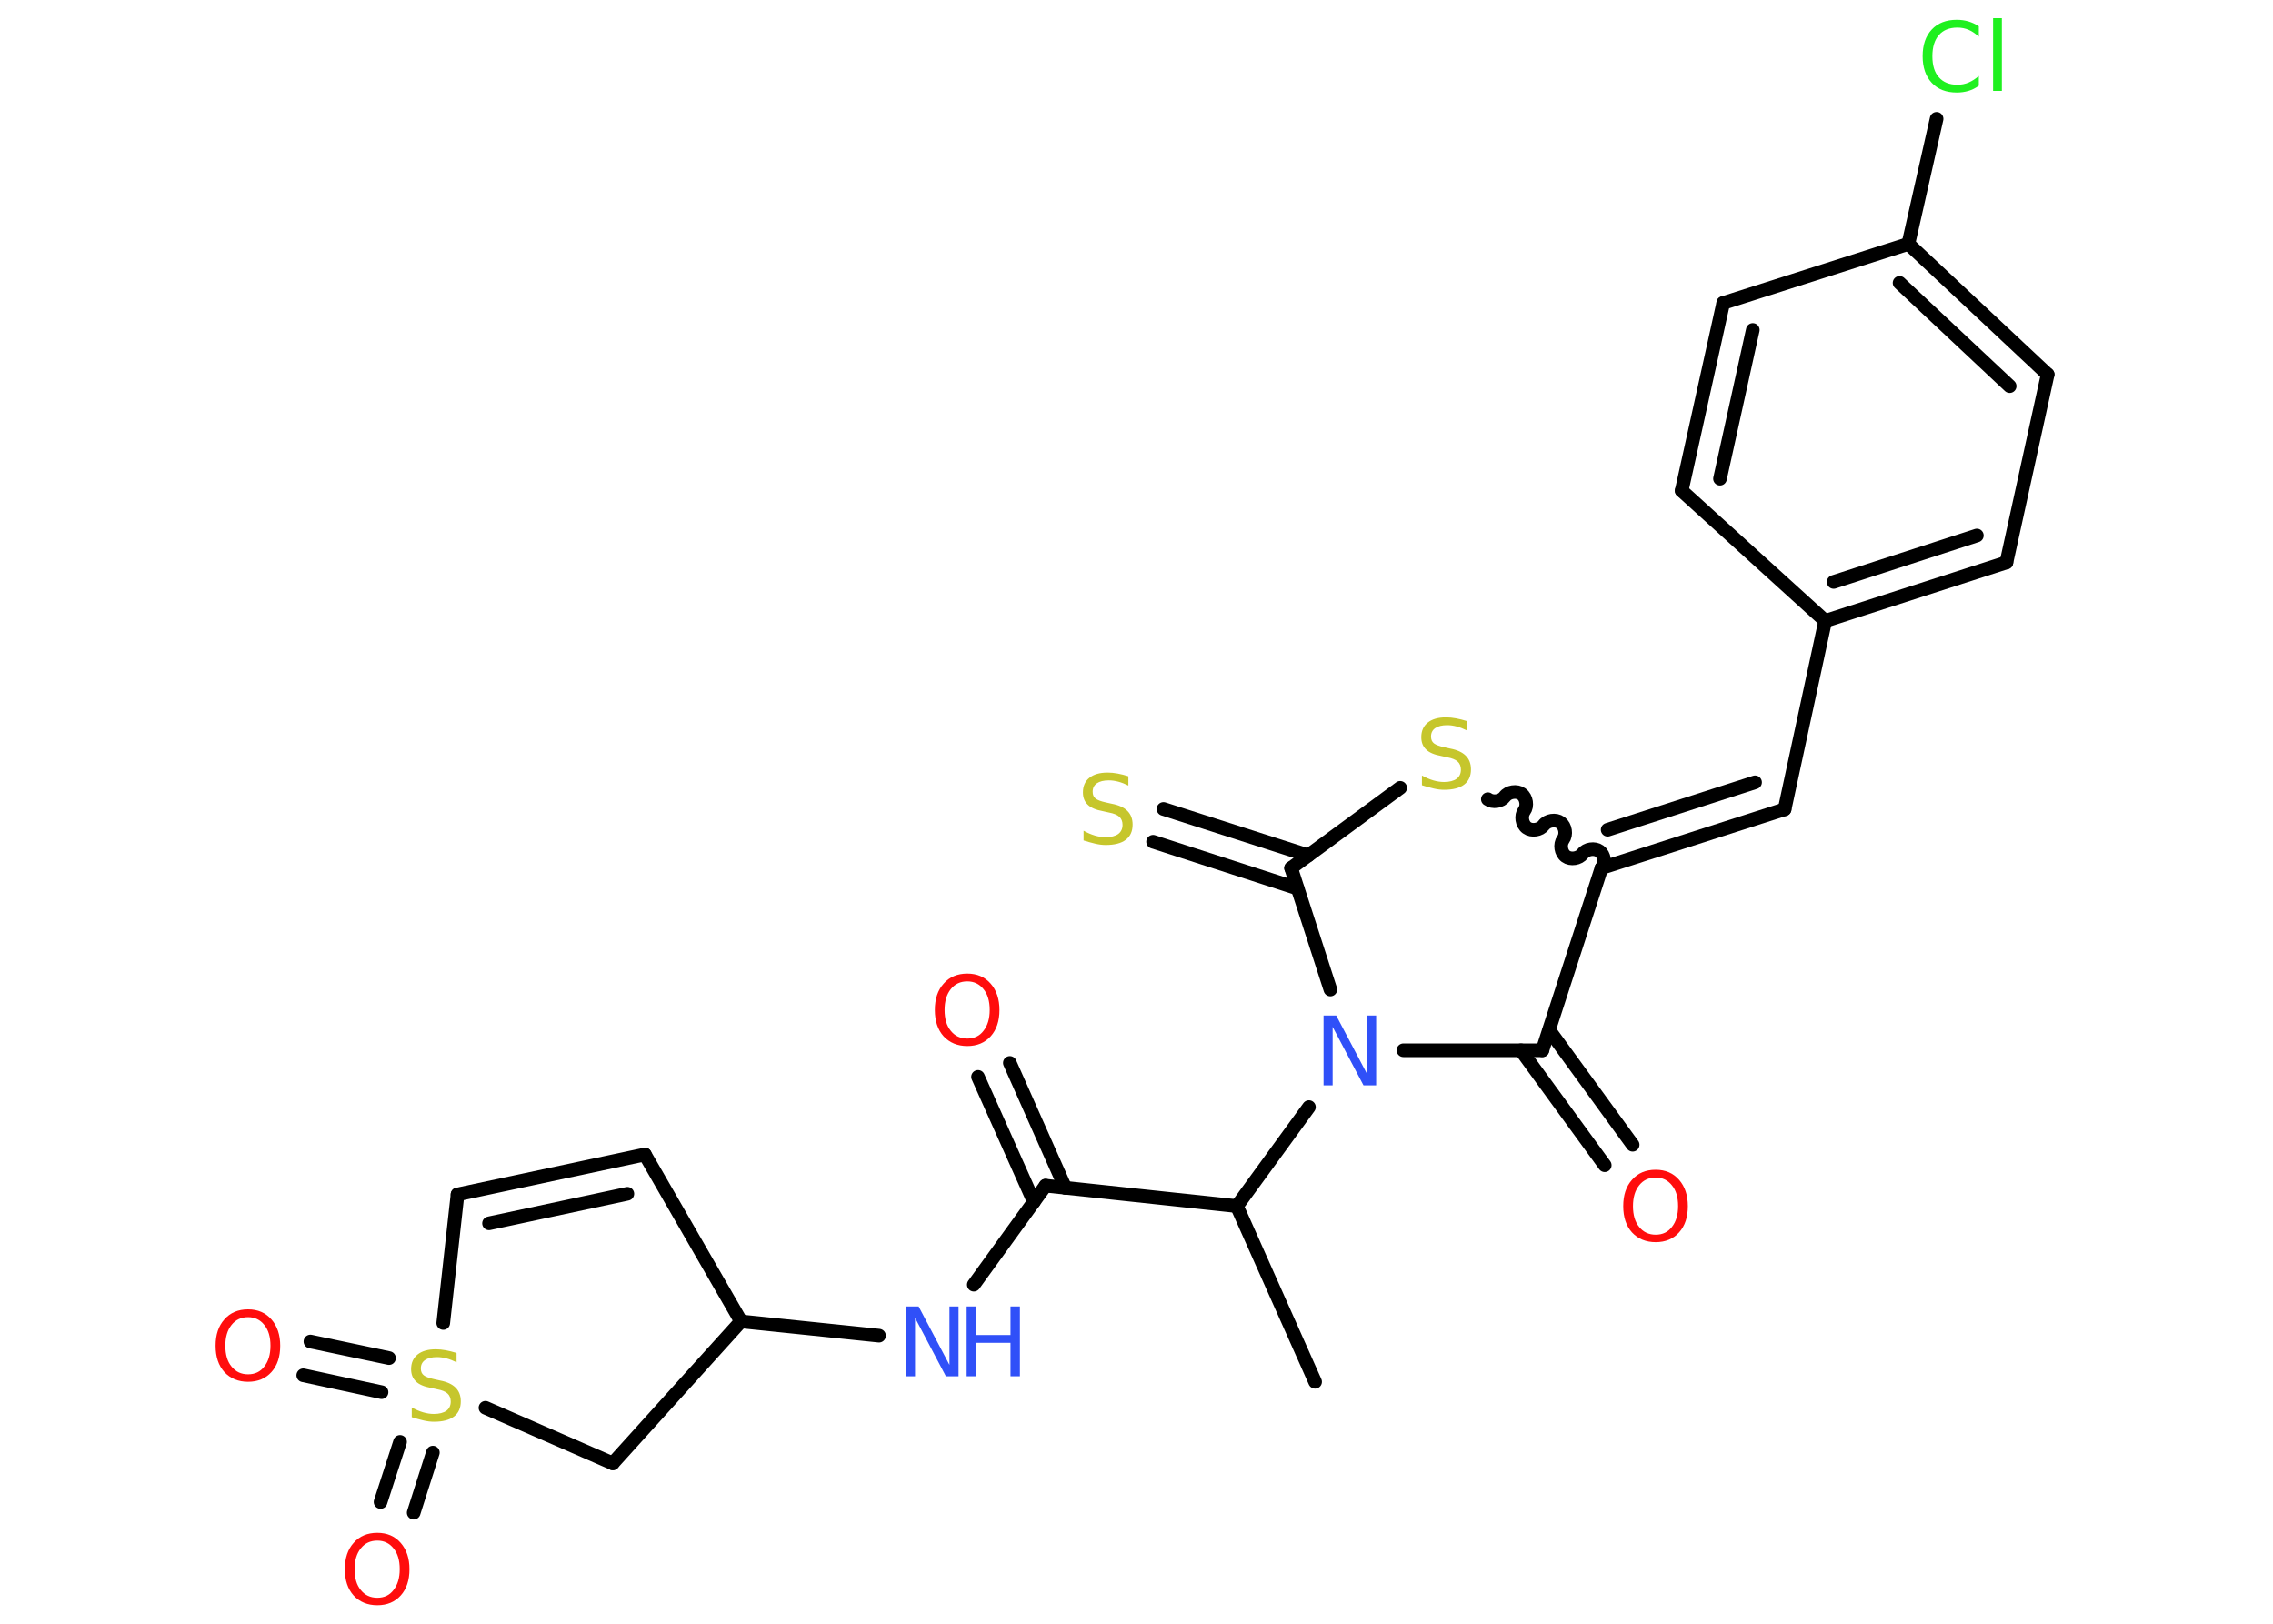 <?xml version='1.0' encoding='UTF-8'?>
<!DOCTYPE svg PUBLIC "-//W3C//DTD SVG 1.1//EN" "http://www.w3.org/Graphics/SVG/1.1/DTD/svg11.dtd">
<svg version='1.2' xmlns='http://www.w3.org/2000/svg' xmlns:xlink='http://www.w3.org/1999/xlink' width='70.0mm' height='50.0mm' viewBox='0 0 70.0 50.0'>
  <desc>Generated by the Chemistry Development Kit (http://github.com/cdk)</desc>
  <g stroke-linecap='round' stroke-linejoin='round' stroke='#000000' stroke-width='.42' fill='#FF0D0D'>
    <rect x='.0' y='.0' width='70.0' height='50.0' fill='#FFFFFF' stroke='none'/>
    <g id='mol1' class='mol'>
      <line id='mol1bnd1' class='bond' x1='40.5' y1='42.55' x2='38.09' y2='37.14'/>
      <line id='mol1bnd2' class='bond' x1='38.09' y1='37.14' x2='32.2' y2='36.51'/>
      <g id='mol1bnd3' class='bond'>
        <line x1='31.84' y1='37.01' x2='30.12' y2='33.16'/>
        <line x1='32.81' y1='36.58' x2='31.1' y2='32.73'/>
      </g>
      <line id='mol1bnd4' class='bond' x1='32.2' y1='36.51' x2='29.99' y2='39.56'/>
      <line id='mol1bnd5' class='bond' x1='27.07' y1='41.13' x2='22.82' y2='40.69'/>
      <line id='mol1bnd6' class='bond' x1='22.82' y1='40.69' x2='19.86' y2='35.55'/>
      <g id='mol1bnd7' class='bond'>
        <line x1='19.86' y1='35.55' x2='14.09' y2='36.78'/>
        <line x1='19.32' y1='36.76' x2='15.06' y2='37.67'/>
      </g>
      <line id='mol1bnd8' class='bond' x1='14.09' y1='36.78' x2='13.65' y2='40.74'/>
      <g id='mol1bnd9' class='bond'>
        <line x1='11.75' y1='42.87' x2='9.34' y2='42.35'/>
        <line x1='11.98' y1='41.82' x2='9.56' y2='41.31'/>
      </g>
      <g id='mol1bnd10' class='bond'>
        <line x1='13.33' y1='44.73' x2='12.74' y2='46.58'/>
        <line x1='12.32' y1='44.4' x2='11.72' y2='46.25'/>
      </g>
      <line id='mol1bnd11' class='bond' x1='14.95' y1='43.35' x2='18.87' y2='45.06'/>
      <line id='mol1bnd12' class='bond' x1='22.82' y1='40.69' x2='18.87' y2='45.06'/>
      <line id='mol1bnd13' class='bond' x1='38.09' y1='37.14' x2='40.31' y2='34.09'/>
      <line id='mol1bnd14' class='bond' x1='43.22' y1='32.34' x2='47.5' y2='32.34'/>
      <g id='mol1bnd15' class='bond'>
        <line x1='47.71' y1='31.72' x2='50.28' y2='35.25'/>
        <line x1='46.84' y1='32.34' x2='49.42' y2='35.88'/>
      </g>
      <line id='mol1bnd16' class='bond' x1='47.5' y1='32.34' x2='49.32' y2='26.73'/>
      <g id='mol1bnd17' class='bond'>
        <line x1='54.96' y1='24.92' x2='49.32' y2='26.73'/>
        <line x1='54.05' y1='24.09' x2='49.51' y2='25.55'/>
      </g>
      <line id='mol1bnd18' class='bond' x1='54.96' y1='24.92' x2='56.21' y2='19.12'/>
      <g id='mol1bnd19' class='bond'>
        <line x1='56.21' y1='19.12' x2='61.79' y2='17.32'/>
        <line x1='56.47' y1='17.92' x2='60.88' y2='16.49'/>
      </g>
      <line id='mol1bnd20' class='bond' x1='61.79' y1='17.32' x2='63.06' y2='11.53'/>
      <g id='mol1bnd21' class='bond'>
        <line x1='63.06' y1='11.53' x2='58.77' y2='7.51'/>
        <line x1='61.89' y1='11.89' x2='58.5' y2='8.71'/>
      </g>
      <line id='mol1bnd22' class='bond' x1='58.77' y1='7.51' x2='59.64' y2='3.66'/>
      <line id='mol1bnd23' class='bond' x1='58.77' y1='7.51' x2='53.07' y2='9.33'/>
      <g id='mol1bnd24' class='bond'>
        <line x1='53.07' y1='9.33' x2='51.79' y2='15.11'/>
        <line x1='53.98' y1='10.16' x2='52.97' y2='14.74'/>
      </g>
      <line id='mol1bnd25' class='bond' x1='56.21' y1='19.12' x2='51.79' y2='15.11'/>
      <path id='mol1bnd26' class='bond' d='M45.82 24.61c.15 .11 .41 .07 .52 -.08c.11 -.15 .37 -.19 .52 -.08c.15 .11 .19 .37 .08 .52c-.11 .15 -.07 .41 .08 .52c.15 .11 .41 .07 .52 -.08c.11 -.15 .37 -.19 .52 -.08c.15 .11 .19 .37 .08 .52c-.11 .15 -.07 .41 .08 .52c.15 .11 .41 .07 .52 -.08c.11 -.15 .37 -.19 .52 -.08c.15 .11 .19 .37 .08 .52' fill='none' stroke='#000000' stroke-width='.42'/>
      <line id='mol1bnd27' class='bond' x1='43.12' y1='24.26' x2='39.76' y2='26.73'/>
      <line id='mol1bnd28' class='bond' x1='40.97' y1='30.47' x2='39.76' y2='26.73'/>
      <g id='mol1bnd29' class='bond'>
        <line x1='39.96' y1='27.36' x2='35.51' y2='25.92'/>
        <line x1='40.29' y1='26.34' x2='35.83' y2='24.91'/>
      </g>
      <path id='mol1atm4' class='atom' d='M29.79 30.22q-.32 .0 -.51 .24q-.19 .24 -.19 .64q.0 .41 .19 .64q.19 .24 .51 .24q.32 .0 .5 -.24q.19 -.24 .19 -.64q.0 -.41 -.19 -.64q-.19 -.24 -.5 -.24zM29.79 29.98q.45 .0 .72 .31q.27 .31 .27 .81q.0 .51 -.27 .81q-.27 .3 -.72 .3q-.45 .0 -.73 -.3q-.27 -.3 -.27 -.81q.0 -.51 .27 -.81q.27 -.31 .73 -.31z' stroke='none'/>
      <g id='mol1atm5' class='atom'>
        <path d='M27.9 40.23h.39l.95 1.8v-1.8h.28v2.15h-.39l-.95 -1.8v1.8h-.28v-2.15z' stroke='none' fill='#3050F8'/>
        <path d='M29.77 40.23h.29v.88h1.06v-.88h.29v2.15h-.29v-1.03h-1.06v1.03h-.29v-2.15z' stroke='none' fill='#3050F8'/>
      </g>
      <path id='mol1atm9' class='atom' d='M14.06 41.67v.28q-.16 -.08 -.31 -.12q-.15 -.04 -.29 -.04q-.24 .0 -.37 .09q-.13 .09 -.13 .26q.0 .14 .09 .21q.09 .07 .32 .12l.18 .04q.32 .06 .48 .22q.16 .16 .16 .42q.0 .31 -.21 .47q-.21 .16 -.62 .16q-.15 .0 -.32 -.04q-.17 -.04 -.36 -.1v-.3q.18 .1 .35 .15q.17 .05 .33 .05q.25 .0 .39 -.1q.13 -.1 .13 -.28q.0 -.16 -.1 -.25q-.1 -.09 -.32 -.13l-.18 -.04q-.33 -.06 -.47 -.2q-.15 -.14 -.15 -.38q.0 -.29 .2 -.45q.2 -.16 .56 -.16q.15 .0 .31 .03q.16 .03 .32 .08z' stroke='none' fill='#C6C62C'/>
      <path id='mol1atm10' class='atom' d='M7.64 40.56q-.32 .0 -.51 .24q-.19 .24 -.19 .64q.0 .41 .19 .64q.19 .24 .51 .24q.32 .0 .5 -.24q.19 -.24 .19 -.64q.0 -.41 -.19 -.64q-.19 -.24 -.5 -.24zM7.64 40.32q.45 .0 .72 .31q.27 .31 .27 .81q.0 .51 -.27 .81q-.27 .3 -.72 .3q-.45 .0 -.73 -.3q-.27 -.3 -.27 -.81q.0 -.51 .27 -.81q.27 -.31 .73 -.31z' stroke='none'/>
      <path id='mol1atm11' class='atom' d='M11.62 47.44q-.32 .0 -.51 .24q-.19 .24 -.19 .64q.0 .41 .19 .64q.19 .24 .51 .24q.32 .0 .5 -.24q.19 -.24 .19 -.64q.0 -.41 -.19 -.64q-.19 -.24 -.5 -.24zM11.62 47.2q.45 .0 .72 .31q.27 .31 .27 .81q.0 .51 -.27 .81q-.27 .3 -.72 .3q-.45 .0 -.73 -.3q-.27 -.3 -.27 -.81q.0 -.51 .27 -.81q.27 -.31 .73 -.31z' stroke='none'/>
      <path id='mol1atm13' class='atom' d='M40.76 31.27h.39l.95 1.8v-1.8h.28v2.15h-.39l-.95 -1.8v1.8h-.28v-2.15z' stroke='none' fill='#3050F8'/>
      <path id='mol1atm15' class='atom' d='M50.99 36.26q-.32 .0 -.51 .24q-.19 .24 -.19 .64q.0 .41 .19 .64q.19 .24 .51 .24q.32 .0 .5 -.24q.19 -.24 .19 -.64q.0 -.41 -.19 -.64q-.19 -.24 -.5 -.24zM50.99 36.02q.45 .0 .72 .31q.27 .31 .27 .81q.0 .51 -.27 .81q-.27 .3 -.72 .3q-.45 .0 -.73 -.3q-.27 -.3 -.27 -.81q.0 -.51 .27 -.81q.27 -.31 .73 -.31z' stroke='none'/>
      <path id='mol1atm22' class='atom' d='M60.94 .82v.31q-.15 -.14 -.31 -.21q-.16 -.07 -.35 -.07q-.37 .0 -.57 .23q-.2 .23 -.2 .65q.0 .43 .2 .65q.2 .23 .57 .23q.19 .0 .35 -.07q.16 -.07 .31 -.2v.3q-.15 .11 -.32 .16q-.17 .05 -.36 .05q-.49 .0 -.77 -.3q-.28 -.3 -.28 -.82q.0 -.52 .28 -.82q.28 -.3 .77 -.3q.19 .0 .36 .05q.17 .05 .32 .15zM61.38 .56h.27v2.24h-.27v-2.24z' stroke='none' fill='#1FF01F'/>
      <path id='mol1atm25' class='atom' d='M45.17 22.21v.28q-.16 -.08 -.31 -.12q-.15 -.04 -.29 -.04q-.24 .0 -.37 .09q-.13 .09 -.13 .26q.0 .14 .09 .21q.09 .07 .32 .12l.18 .04q.32 .06 .48 .22q.16 .16 .16 .42q.0 .31 -.21 .47q-.21 .16 -.62 .16q-.15 .0 -.32 -.04q-.17 -.04 -.36 -.1v-.3q.18 .1 .35 .15q.17 .05 .33 .05q.25 .0 .39 -.1q.13 -.1 .13 -.28q.0 -.16 -.1 -.25q-.1 -.09 -.32 -.13l-.18 -.04q-.33 -.06 -.47 -.2q-.15 -.14 -.15 -.38q.0 -.29 .2 -.45q.2 -.16 .56 -.16q.15 .0 .31 .03q.16 .03 .32 .08z' stroke='none' fill='#C6C62C'/>
      <path id='mol1atm27' class='atom' d='M34.75 23.91v.28q-.16 -.08 -.31 -.12q-.15 -.04 -.29 -.04q-.24 .0 -.37 .09q-.13 .09 -.13 .26q.0 .14 .09 .21q.09 .07 .32 .12l.18 .04q.32 .06 .48 .22q.16 .16 .16 .42q.0 .31 -.21 .47q-.21 .16 -.62 .16q-.15 .0 -.32 -.04q-.17 -.04 -.36 -.1v-.3q.18 .1 .35 .15q.17 .05 .33 .05q.25 .0 .39 -.1q.13 -.1 .13 -.28q.0 -.16 -.1 -.25q-.1 -.09 -.32 -.13l-.18 -.04q-.33 -.06 -.47 -.2q-.15 -.14 -.15 -.38q.0 -.29 .2 -.45q.2 -.16 .56 -.16q.15 .0 .31 .03q.16 .03 .32 .08z' stroke='none' fill='#C6C62C'/>
    </g>
  </g>
</svg>

